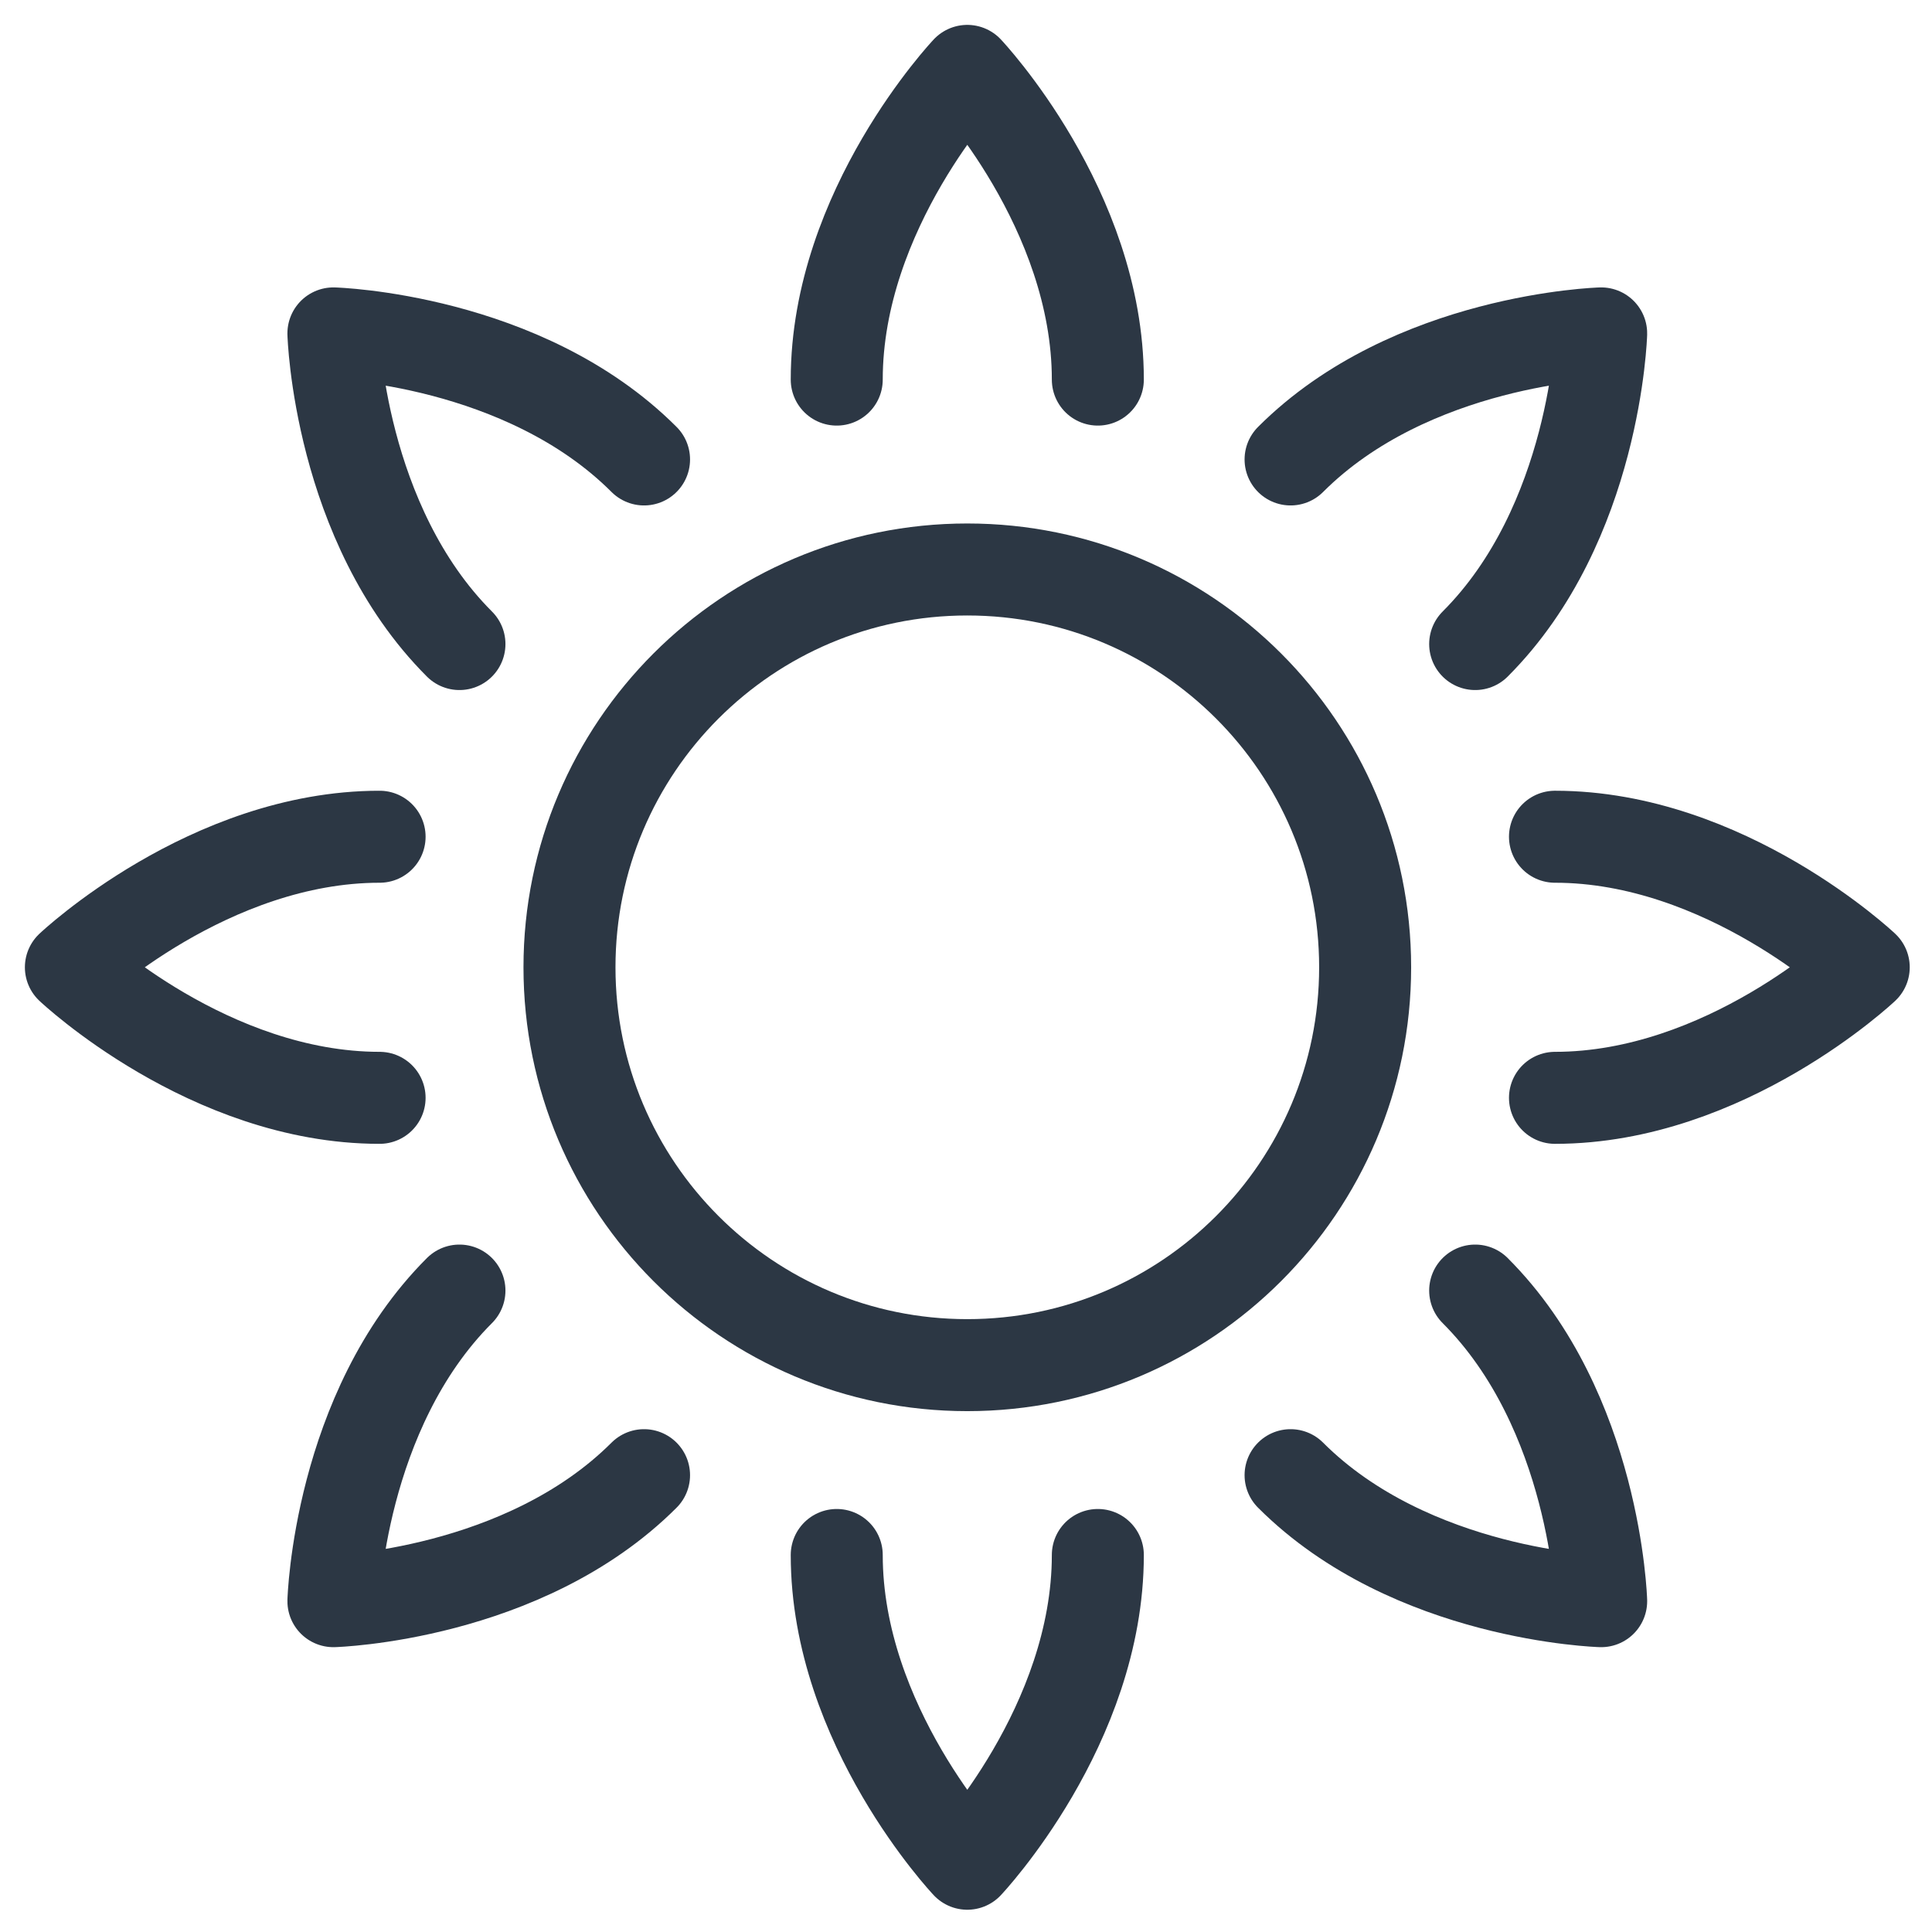 <?xml version="1.0" encoding="UTF-8" standalone="no"?>
<svg width="42px" height="42px" viewBox="0 0 42 42" version="1.1" xmlns="http://www.w3.org/2000/svg" xmlns:xlink="http://www.w3.org/1999/xlink">
    <!-- Generator: Sketch 3.7 (28169) - http://www.bohemiancoding.com/sketch -->
    <title>Page 1</title>
    <desc>Created with Sketch.</desc>
    <defs></defs>
    <g id="Page-1" stroke="none" stroke-width="1" fill="none" fill-rule="evenodd" stroke-linecap="round" stroke-linejoin="round">
        <g id="Desktop-HD" transform="translate(-849, -964)" stroke="#2C3744" stroke-width="2">
            <g id="Page-1" transform="translate(850, 965)">
                <path d="M28.677,20.028 C28.677,24.804 24.804,28.677 20.028,28.677 C15.252,28.677 11.38,24.804 11.38,20.028 C11.38,15.252 15.252,11.38 20.028,11.38 C24.804,11.38 28.677,15.252 28.677,20.028 L28.677,20.028 Z" id="Stroke-1"></path>
                <path d="M17.19,7.252 C17.19,3.545 20.028,0.541 20.028,0.541 C20.028,0.541 22.866,3.545 22.866,7.252" id="Stroke-3"></path>
                <path d="M22.866,32.804 C22.866,36.511 20.028,39.516 20.028,39.516 C20.028,39.516 17.19,36.511 17.19,32.804" id="Stroke-5"></path>
                <path d="M8.988,13.001 C6.367,10.38 6.248,6.248 6.248,6.248 C6.248,6.248 10.38,6.366 13.001,8.988" id="Stroke-7"></path>
                <path d="M31.069,27.056 C33.689,29.676 33.808,33.808 33.808,33.808 C33.808,33.808 29.676,33.69 27.056,31.069" id="Stroke-9"></path>
                <path d="M7.252,22.866 C3.545,22.866 0.541,20.028 0.541,20.028 C0.541,20.028 3.545,17.19 7.252,17.19" id="Stroke-11"></path>
                <path d="M32.804,17.19 C36.511,17.19 39.516,20.028 39.516,20.028 C39.516,20.028 36.511,22.866 32.804,22.866" id="Stroke-13"></path>
                <path d="M13.001,31.069 C10.38,33.689 6.248,33.808 6.248,33.808 C6.248,33.808 6.366,29.676 8.988,27.056" id="Stroke-15"></path>
                <path d="M27.056,8.988 C29.676,6.367 33.808,6.248 33.808,6.248 C33.808,6.248 33.69,10.38 31.069,13.001" id="Stroke-17"></path>
            </g>
        </g>
    </g>
</svg>
